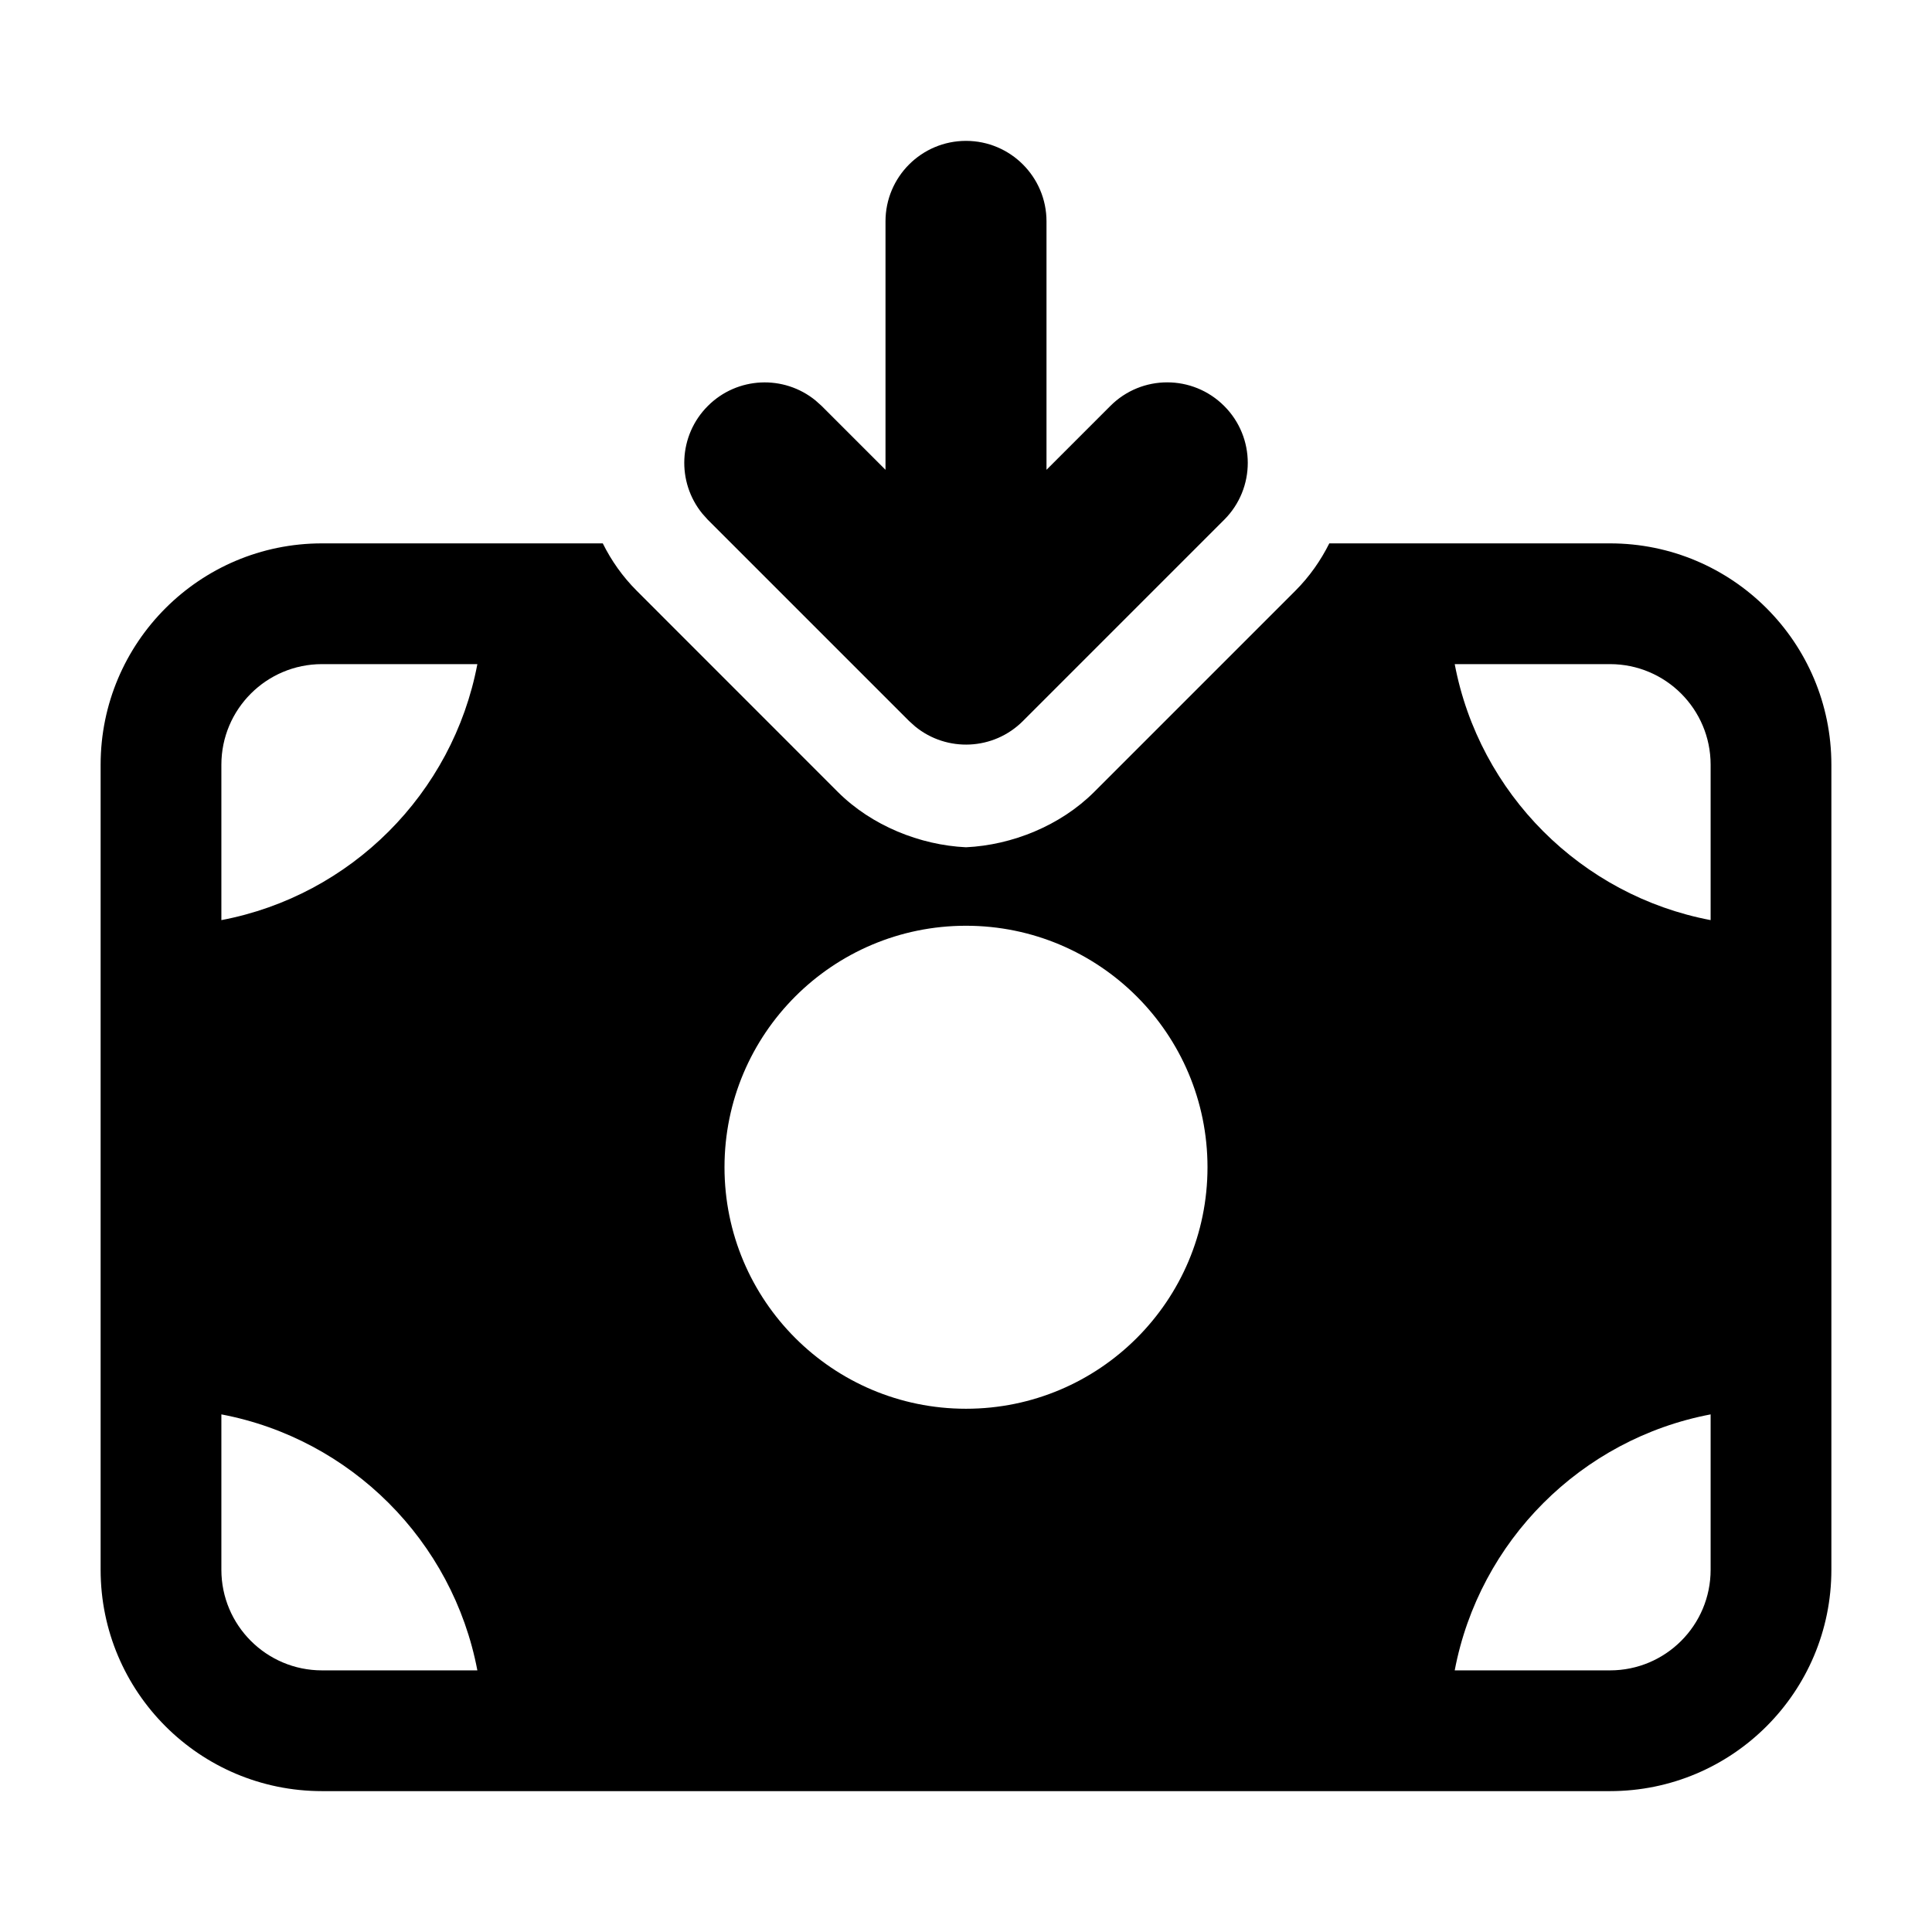 <svg width="24" height="24" viewBox="0 0 24 24" fill="none" xmlns="http://www.w3.org/2000/svg">
<path fill-rule="evenodd" clip-rule="evenodd" d="M20 6.75C21.519 6.75 22.75 7.981 22.75 9.5V19.5C22.75 21.019 21.519 22.25 20 22.25H4C2.482 22.25 1.25 21.019 1.25 19.5V9.5C1.25 7.981 2.482 6.75 4 6.75H7.488C7.593 6.962 7.733 7.162 7.91 7.339L10.409 9.839C10.829 10.258 11.43 10.498 12 10.525C12.571 10.498 13.171 10.258 13.591 9.839L16.091 7.339C16.268 7.162 16.407 6.962 16.513 6.75H20ZM2.75 19.5C2.75 20.19 3.31 20.75 4 20.75H5.93C5.625 19.142 4.358 17.875 2.75 17.57V19.5ZM21.25 17.57C19.643 17.875 18.376 19.142 18.071 20.75H20C20.691 20.75 21.25 20.19 21.25 19.5V17.57ZM12 11.5C10.344 11.5 9 12.843 9 14.5C9 16.157 10.344 17.5 12 17.5C13.657 17.5 15 16.157 15 14.5C15 12.843 13.657 11.5 12 11.5ZM4 8.25C3.31 8.25 2.75 8.81 2.75 9.5V11.43C4.358 11.125 5.625 9.858 5.93 8.25H4ZM18.071 8.25C18.376 9.858 19.643 11.125 21.25 11.43V9.5C21.25 8.81 20.691 8.25 20 8.25H18.071Z" fill="currentColor"/>
<path d="M11 2.75C11 2.198 11.448 1.75 12 1.75C12.552 1.75 13 2.198 13 2.75V5.836L13.793 5.043C14.183 4.652 14.816 4.652 15.207 5.043C15.598 5.433 15.598 6.067 15.207 6.457L12.707 8.957C12.341 9.323 11.762 9.346 11.369 9.025L11.293 8.957L8.793 6.457L8.725 6.381C8.404 5.988 8.427 5.409 8.793 5.043C9.159 4.677 9.738 4.654 10.131 4.975L10.207 5.043L11 5.836V2.75Z" fill="currentColor"/>
</svg>
